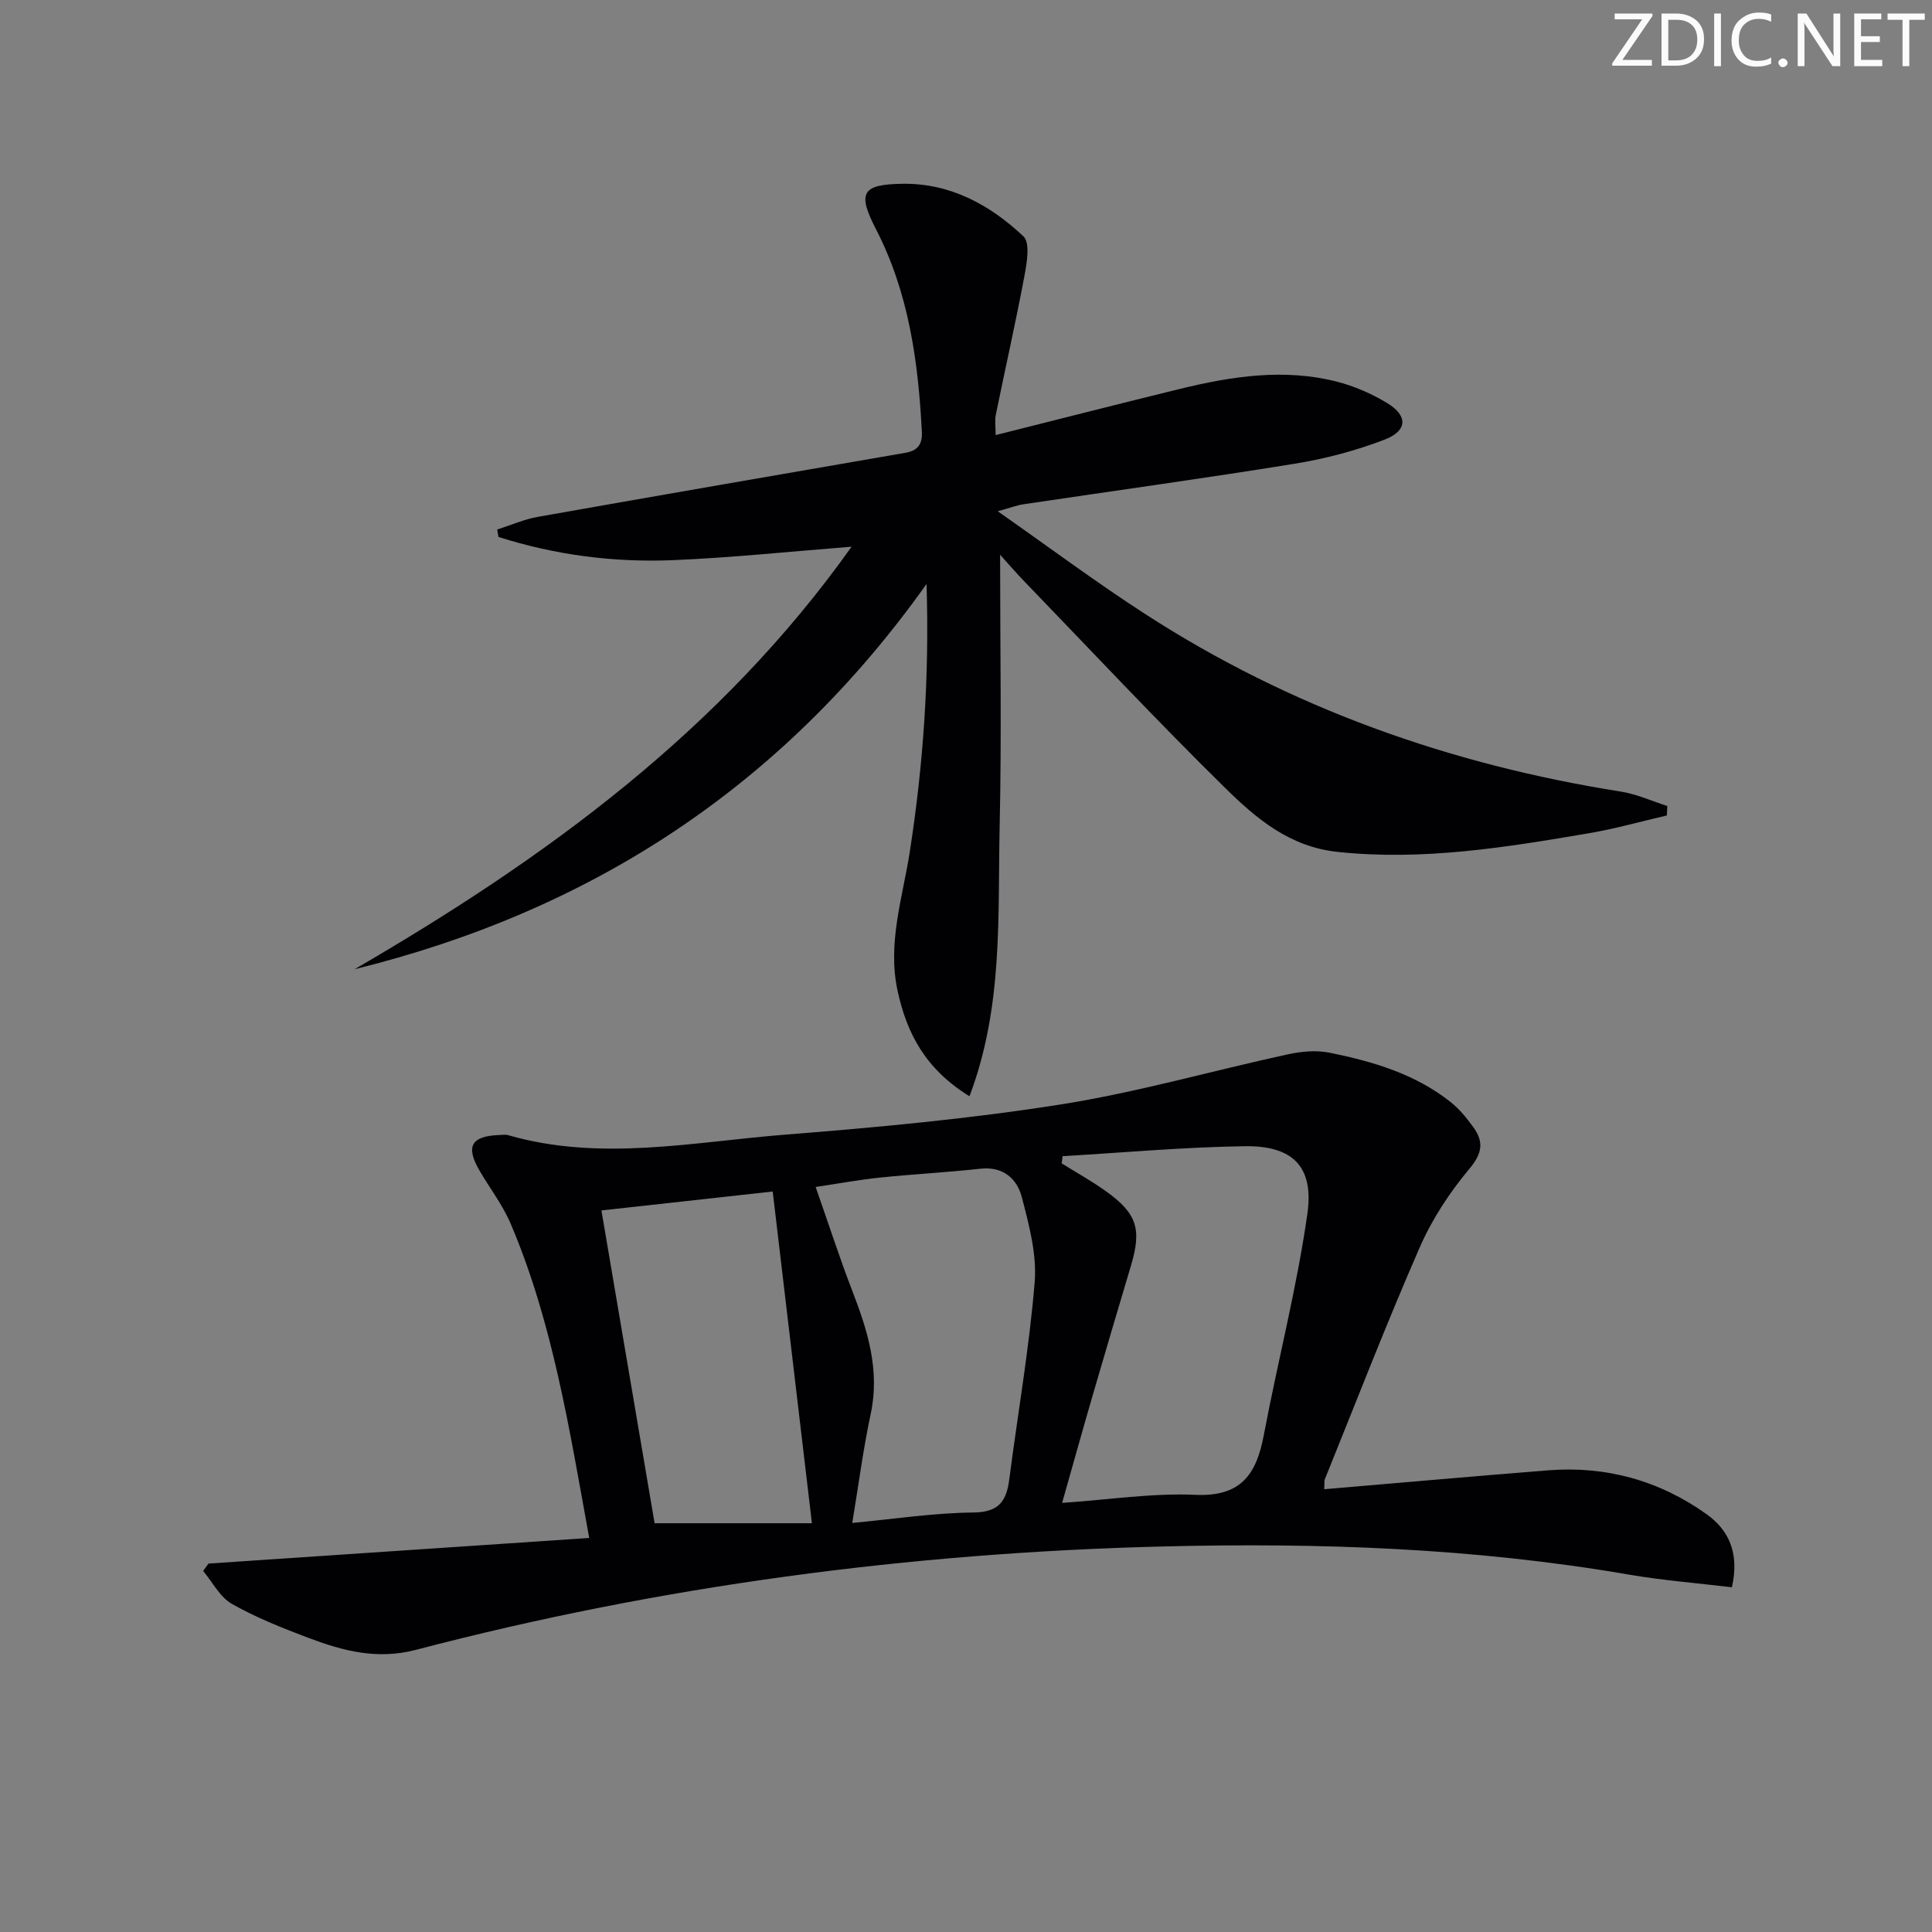 <svg enable-background="new 0 0 400 400" viewBox="0 0 400 400" xmlns="http://www.w3.org/2000/svg"><rect x="0" y="0" width="400" height="400" fill="#808080" stroke="none"/><g fill="#fafbfa"><path d="m342.2 3.2-6.3 9.2h6.1v1.2h-8.2v-.5l6.2-9.1h-5.7v-1.2h7.8v.4z"/><path d="m344 13.7v-10.9h3.1c1.6 0 3 .5 4.1 1.4 1.1 1 1.6 2.2 1.6 3.9s-.5 3-1.6 4-2.5 1.5-4.2 1.5h-3zm1.4-9.6v8.4h1.6c1.4 0 2.5-.4 3.2-1.1.8-.8 1.2-1.8 1.2-3.2s-.4-2.4-1.2-3.1-1.8-1-3.1-1z"/><path d="m356.3 2.8v10.9h-1.4v-10.9z"/><path d="m366.6 13.2c-.8.4-1.8.6-3 .6-1.6 0-2.8-.5-3.7-1.5s-1.4-2.3-1.4-3.9c0-1.7.5-3.2 1.6-4.2s2.4-1.6 4-1.6c1 0 1.9.1 2.6.4v1.5c-.8-.4-1.6-.6-2.6-.6-1.2 0-2.2.4-3 1.2s-1.1 1.9-1.1 3.3c0 1.3.4 2.3 1.1 3.1s1.6 1.1 2.8 1.1c1.1 0 2-.2 2.8-.7v1.3z"/><path d="m368.2 13c0-.3.1-.5.3-.6.2-.2.4-.3.6-.3.3 0 .5.1.7.3s.3.4.3.6-.1.5-.3.6c-.2.2-.4.3-.7.3s-.5-.1-.6-.3c-.2-.2-.3-.4-.3-.6z"/><path d="m381.1 13.7h-1.7l-5.5-8.4c-.2-.2-.3-.5-.4-.7 0 .2.1.8.1 1.5v7.6h-1.4v-10.9h1.8l5.3 8.3c.3.4.4.6.4.8 0-.3-.1-.8-.1-1.6v-7.5h1.4v10.9z"/><path d="m389.7 13.7h-5.8v-10.9h5.6v1.2h-4.2v3.5h3.9v1.2h-3.9v3.7h4.4z"/><path d="m398.4 4.1h-3.1v9.6h-1.4v-9.6h-3.1v-1.3h7.7v1.3z"/></g><path d="m274.17 308.33c15.55-1.32 30.92-2.69 46.3-3.91 12.02-.96 23.07 2.1 32.85 9.07 4.59 3.27 6.86 8.04 5.25 15.14-7.09-.86-14.3-1.42-21.4-2.64-31.94-5.5-64.15-6.62-96.45-5.81-52.32 1.31-103.93 8.13-154.6 21.4-8.01 2.1-15.08.23-22.22-2.46-5.43-2.05-10.88-4.21-15.9-7.06-2.47-1.4-3.99-4.49-5.94-6.81l1.11-1.53c26.1-1.76 52.2-3.51 78.82-5.3-4.15-22.8-7.56-44.59-16.25-65.04-1.67-3.94-4.39-7.42-6.54-11.16-2.8-4.89-1.61-6.98 4.04-7.22.66-.03 1.38-.14 1.99.03 19.14 5.51 38.32 1.38 57.41-.12 19.03-1.5 38.09-3.27 56.93-6.24 15.84-2.5 31.36-6.97 47.06-10.38 2.79-.61 5.89-.9 8.64-.34 8.99 1.82 17.79 4.41 25.14 10.28 1.78 1.42 3.27 3.28 4.62 5.13 2.18 3.01 1.91 5.38-.79 8.61-4.12 4.91-7.78 10.49-10.33 16.35-6.91 15.81-13.14 31.93-19.61 47.93-.16.4-.06.93-.13 2.08zm-54.17-68.96c-.06.5-.12.99-.19 1.49 3.05 1.91 6.21 3.66 9.13 5.75 6.47 4.62 7.47 7.85 5.22 15.41-2.65 8.91-5.31 17.83-7.9 26.76-2.1 7.22-4.12 14.47-6.36 22.38 9.76-.67 18.74-2.07 27.63-1.67 9.44.42 12.61-4.29 14.13-12.38 2.88-15.3 6.84-30.43 9.02-45.82 1.39-9.8-3.07-14.11-12.93-13.98-12.59.18-25.16 1.33-37.75 2.06zm-43.55 75.94c8.57-.8 16.81-2.08 25.05-2.16 5.25-.05 6.86-2.29 7.45-6.8 1.76-13.64 4.15-27.22 5.27-40.91.47-5.75-1.17-11.83-2.65-17.54-1-3.84-3.85-6.45-8.59-5.93-6.93.76-13.9 1.12-20.84 1.84-4.2.43-8.36 1.21-13.27 1.94 2.7 7.69 4.93 14.61 7.54 21.38 3.21 8.3 5.82 16.54 3.85 25.67-1.53 7.1-2.45 14.34-3.81 22.51zm-51.93-64.7c3.7 21.79 7.41 43.62 11.01 64.76h32.57c-2.77-23.41-5.41-45.74-8.12-68.68-12.3 1.35-23.78 2.62-35.46 3.92z" fill="#010104"/><path d="m73.41 200.67c39.51-22.94 75.82-49.35 102.9-87.48-12.67.99-24.76 2.27-36.88 2.78-12.32.52-24.46-1.05-36.22-4.8-.09-.51-.18-1.03-.27-1.54 2.8-.89 5.54-2.11 8.41-2.62 25.33-4.49 50.68-8.86 76.03-13.25 2.49-.43 3.62-1.61 3.48-4.37-.75-14.54-2.71-28.78-9.5-41.94-3.89-7.53-2.95-9.3 5.58-9.4 9.87-.12 18.06 4.39 24.95 10.88 1.42 1.34.71 5.52.2 8.24-1.8 9.6-3.97 19.13-5.92 28.71-.25 1.24-.03 2.58-.03 4.2 13.02-3.27 25.55-6.48 38.11-9.55 10.72-2.62 21.57-4.3 32.51-1.52 3.64.93 7.24 2.5 10.45 4.45 4.31 2.62 4.22 5.72-.54 7.56-5.97 2.3-12.3 3.96-18.63 4.99-18.69 3.03-37.46 5.61-56.19 8.4-1.24.18-2.43.65-5.28 1.44 10.86 7.61 20.41 14.73 30.39 21.19 30.15 19.53 63.27 31.26 98.67 36.86 3.26.52 6.38 1.96 9.56 2.97-.03.65-.05 1.3-.08 1.96-5.37 1.24-10.7 2.76-16.13 3.68-17.2 2.93-34.37 5.74-52.02 3.87-10.02-1.06-16.89-6.94-23.33-13.27-14.12-13.88-27.67-28.36-41.43-42.61-1.82-1.88-3.53-3.87-5.14-5.65 0 18.78.33 37.48-.09 56.17-.42 18.51.8 37.33-6.25 55.95-9.13-5.65-12.95-12.98-14.87-21.76-2.18-9.99 1.06-19.41 2.54-29.03 2.76-17.9 4.05-35.89 3.44-55.27-29.93 42.1-69.68 67.74-118.42 79.76z" fill="#010104"/></svg>